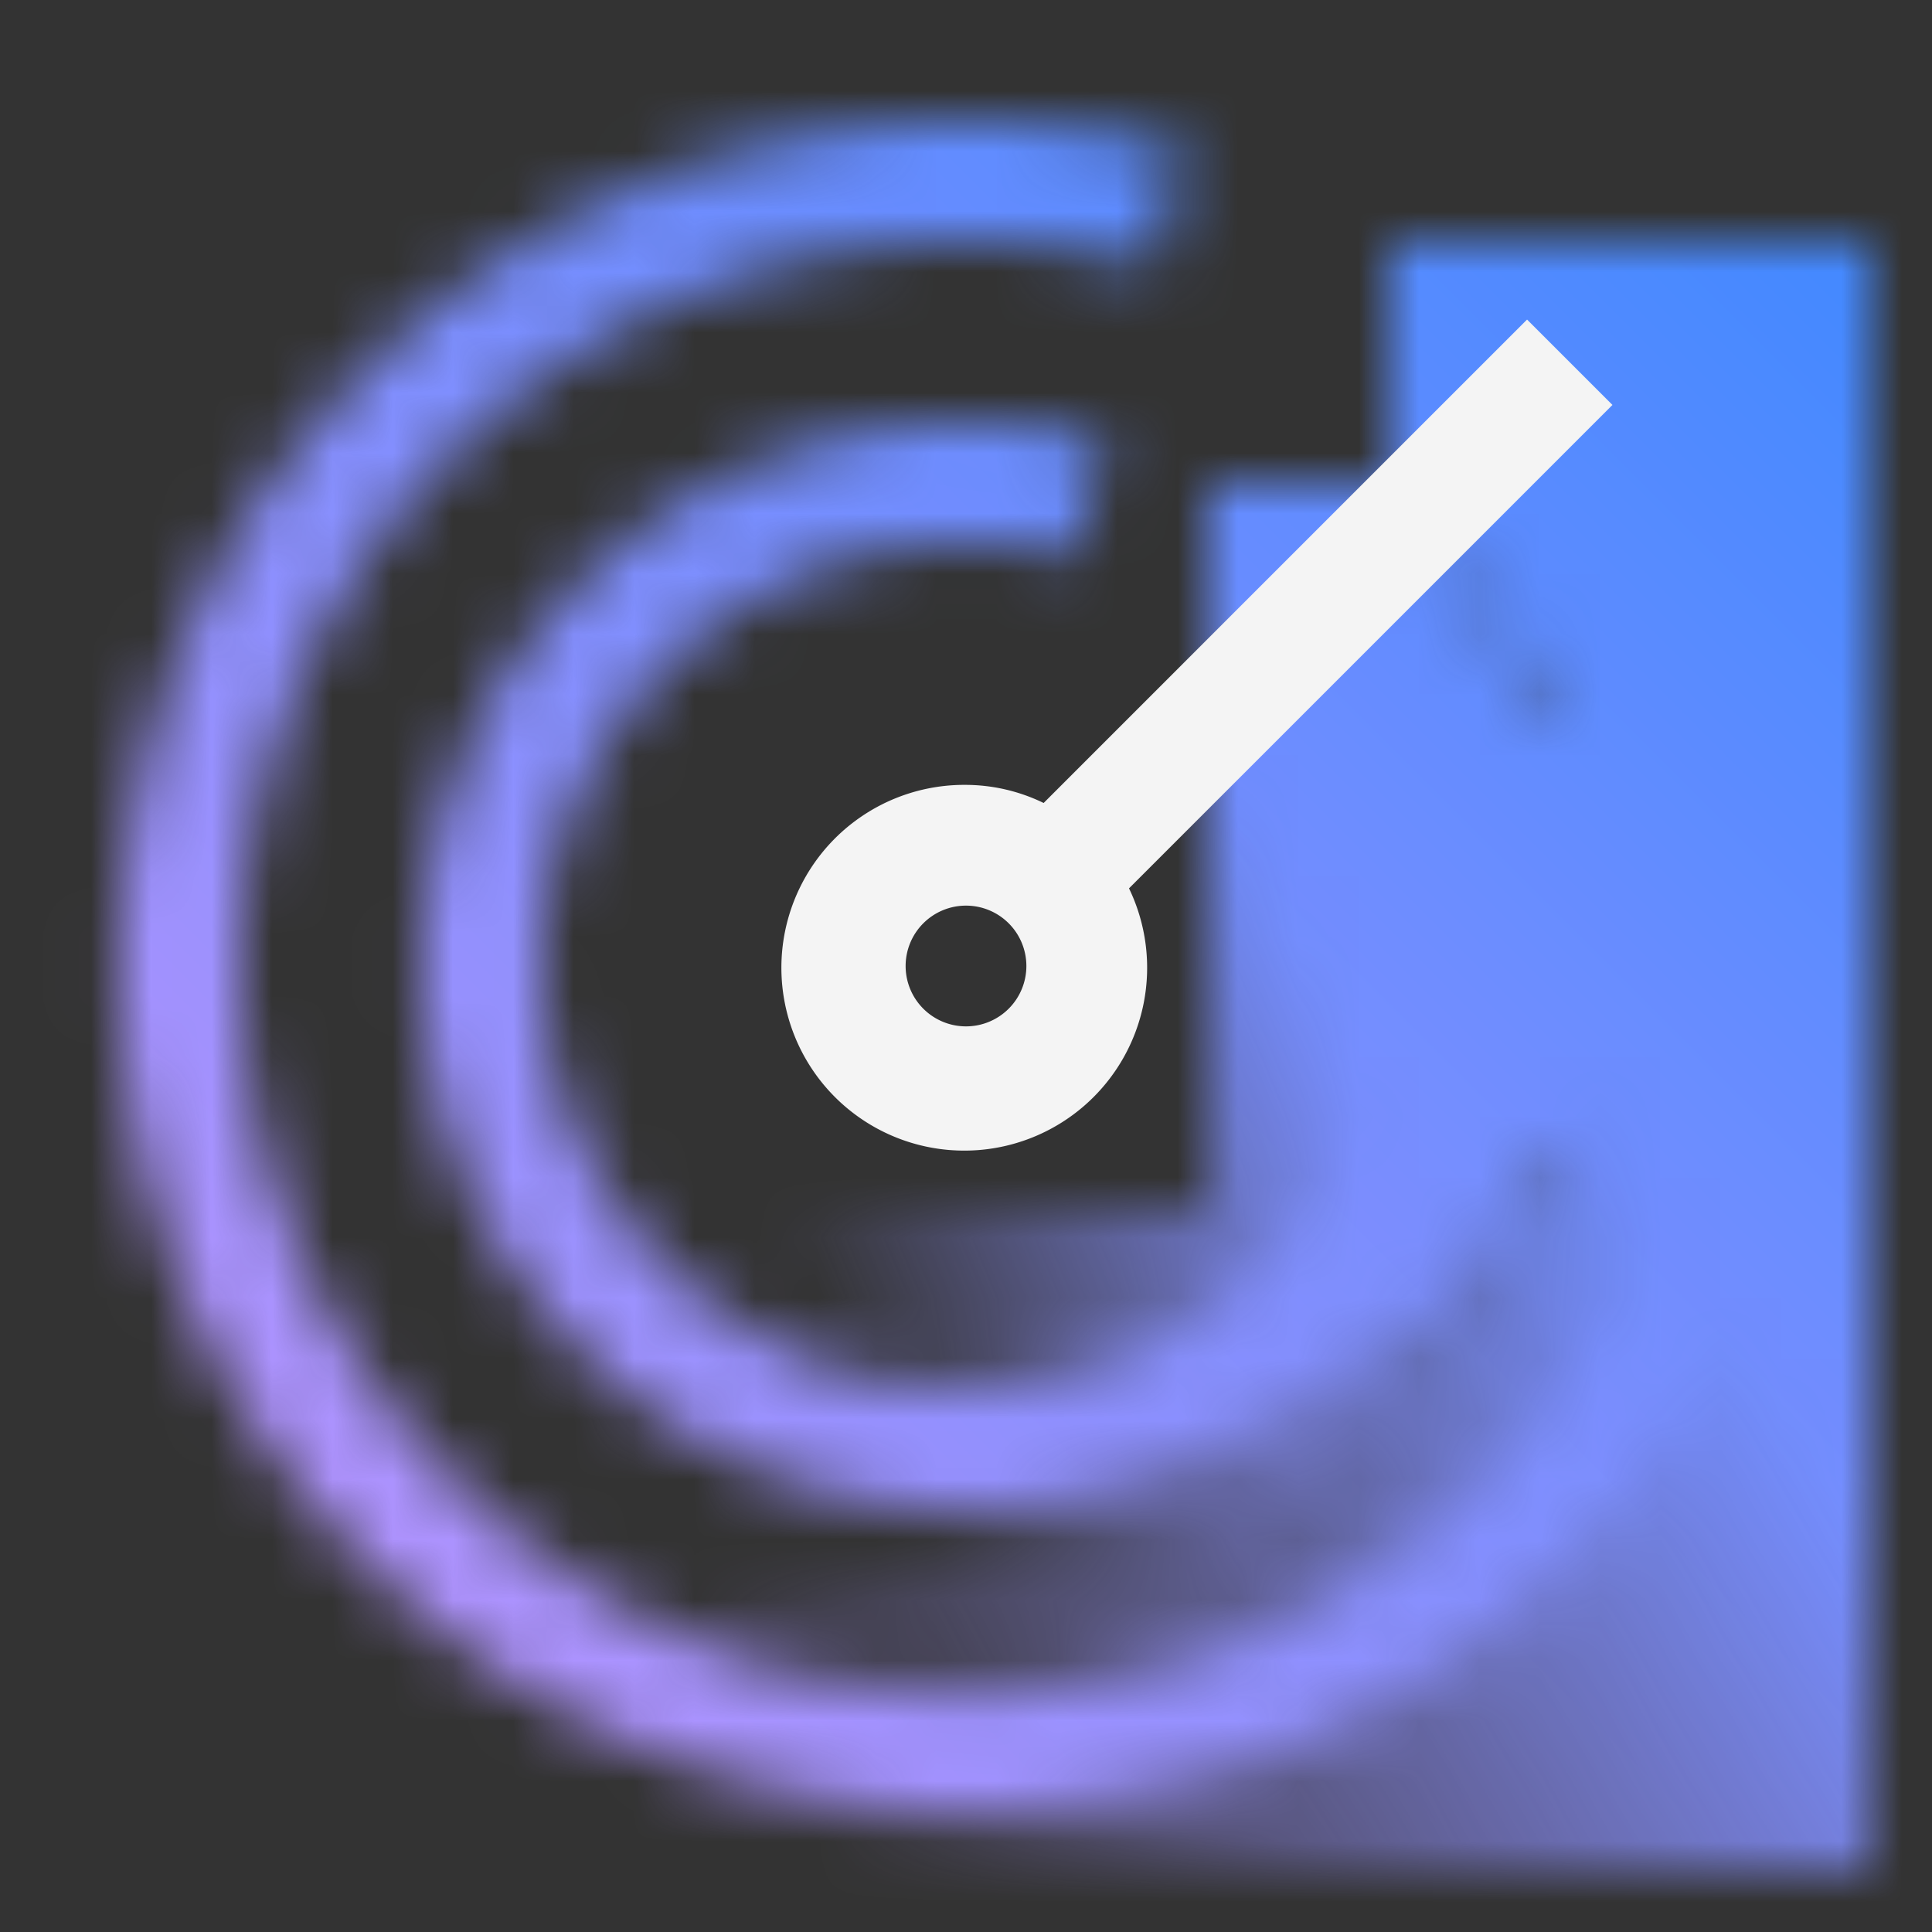 <svg xmlns="http://www.w3.org/2000/svg" viewBox="0 0 32 32"><rect x="0" y="0" width="32" height="32" fill="#333333" stroke="none"/><defs><linearGradient id="qef1mbtapa" x1="35.846" y1="12.393" x2="9.155" y2="27.803" gradientUnits="userSpaceOnUse"><stop offset=".35"/><stop offset=".92" stop-opacity="0"/></linearGradient><linearGradient id="2d8v9m2p1b" x1="756.839" y1="98.054" x2="775.503" y2="94.231" gradientTransform="matrix(-.969 .246 -.339 -1.338 793.506 -41.227)" gradientUnits="userSpaceOnUse"><stop offset=".29"/><stop offset=".8" stop-opacity="0"/></linearGradient><linearGradient id="8nisrw9qqd" y1="32" x2="32" gradientUnits="userSpaceOnUse"><stop offset=".1" stop-color="#be95ff"/><stop offset=".9" stop-color="#4589ff"/></linearGradient><mask id="8izkg9cwyc" x="0" y="0" width="32" height="32" maskUnits="userSpaceOnUse"><path d="M15.976 30a14 14 0 0 1-9.9-23.9 14.046 14.046 0 0 1 13.537-3.621L19.1 4.41A12 12 0 0 0 7.5 24.485a12 12 0 1 0 16.97-16.97L25.875 6.1a14 14 0 0 1-9.9 23.9zm6.364-7.636a9.01 9.01 0 0 0 0-12.728l-1.414 1.414a7 7 0 1 1-3.137-1.812l.516-1.933a9.032 9.032 0 0 0-8.693 2.331A9 9 0 0 0 22.34 22.364z" fill="#fff"/><path fill="url(#qef1mbtapa)" d="M23 8V4h8v27H11v-5h10l5-7v-7l-3-4z"/><path fill="url(#2d8v9m2p1b)" d="M21 26H11v-6h9V8h3l3 4v7l-5 7z"/></mask></defs><g data-name="Layer 2"><g data-name="Dark theme icons"><g mask="url(#8izkg9cwyc)"><path fill="url(#8nisrw9qqd)" d="M0 0h32v32H0z"/></g><path d="m26.707 6.707-1.414-1.414-8.007 8.007A2.969 2.969 0 0 0 16 13a3.029 3.029 0 1 0 2.7 1.714zM16 17a1 1 0 1 1 1-1 1 1 0 0 1-1 1z" fill="#f4f4f4"/></g></g></svg>